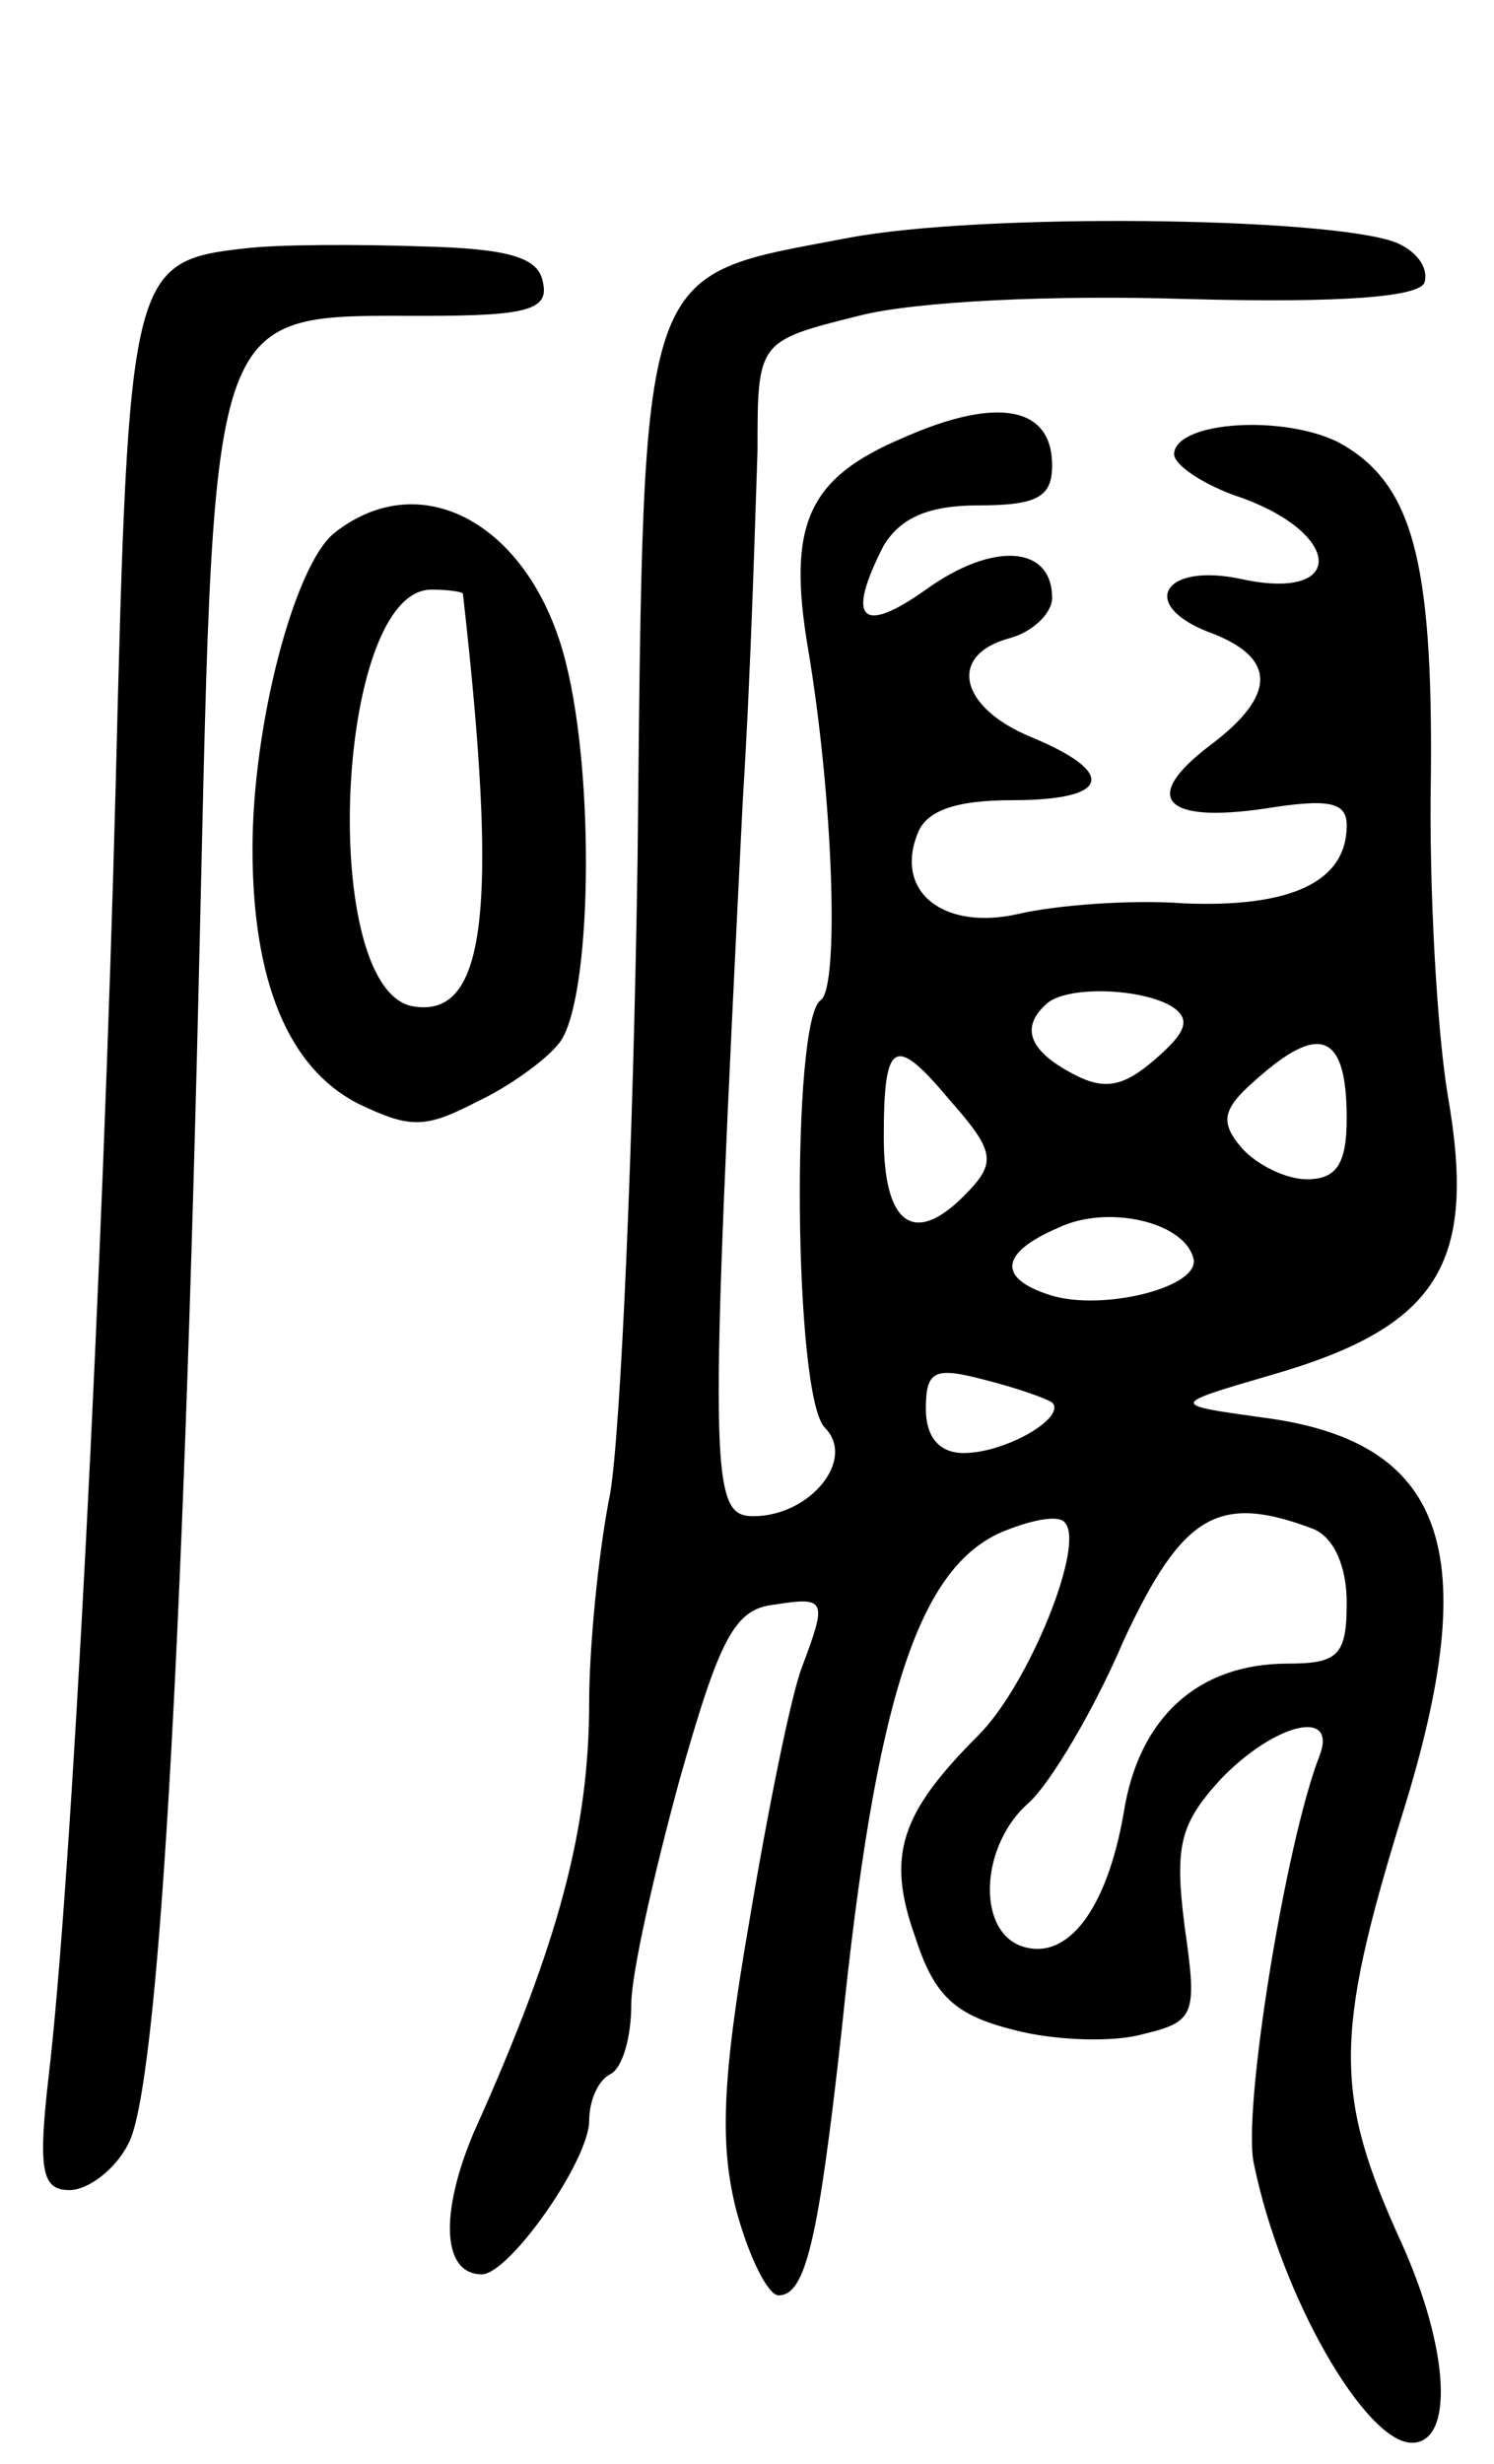 <svg version="1.0" xmlns="http://www.w3.org/2000/svg"
 width="71pt" height="117pt" viewBox="0 0 71 117"
 preserveAspectRatio="xMidYMid meet">
<g transform="translate(0,117) scale(0.1,-0.1)"
fill="#000000" stroke="none">
<path d="M403 1057 c-100 -19 -97 -8 -100 -294 -2 -137 -8 -272 -13 -302 -6
-30 -10 -75 -10 -99 0 -60 -14 -114 -55 -205 -16 -38 -15 -67 4 -67 13 0 51
54 51 73 0 9 4 19 10 22 6 3 10 18 10 33 0 15 11 63 23 107 19 67 26 81 45 83
25 4 25 2 13 -30 -5 -13 -16 -67 -25 -121 -13 -75 -14 -106 -6 -137 6 -22 15
-40 20 -40 13 0 19 27 30 126 16 156 36 218 75 236 14 6 28 9 31 5 10 -10 -17
-77 -41 -101 -37 -37 -44 -57 -30 -96 9 -28 19 -37 47 -44 19 -5 47 -6 61 -2
25 6 26 9 20 51 -5 39 -2 49 17 70 26 27 56 34 47 11 -16 -41 -37 -170 -31
-194 13 -63 53 -132 75 -132 20 0 18 44 -5 95 -32 70 -32 98 0 202 40 127 21
179 -67 190 -43 6 -43 6 5 20 80 23 98 53 84 133 -5 30 -9 98 -8 151 1 104 -9
140 -44 159 -26 13 -76 10 -78 -5 -1 -5 12 -14 28 -20 52 -17 55 -51 4 -40
-37 8 -49 -12 -16 -25 33 -12 33 -30 1 -54 -33 -25 -22 -37 26 -30 31 5 39 3
39 -8 0 -27 -27 -39 -77 -37 -26 2 -62 -1 -79 -5 -35 -8 -59 10 -48 38 4 11
18 16 45 16 47 0 50 13 9 30 -34 14 -40 39 -10 47 11 3 20 12 20 19 0 25 -28
27 -60 4 -31 -22 -38 -14 -20 21 8 13 21 19 45 19 28 0 35 4 35 19 0 28 -26
33 -71 13 -45 -19 -55 -41 -45 -100 12 -71 15 -161 6 -167 -14 -9 -13 -188 2
-203 15 -15 -7 -42 -34 -42 -21 0 -21 19 -5 340 4 63 6 138 7 166 0 52 0 52
48 64 27 7 93 10 156 8 74 -2 111 1 113 8 2 7 -4 15 -14 19 -33 12 -197 14
-260 2z m154 -365 c9 -6 7 -12 -8 -25 -15 -13 -24 -15 -39 -7 -21 11 -25 22
-13 33 9 9 45 8 60 -1z m83 -53 c0 -22 -5 -29 -19 -29 -10 0 -24 7 -31 15 -11
13 -9 19 10 35 28 24 40 18 40 -21z m-189 9 c22 -25 23 -30 7 -46 -24 -24 -38
-13 -38 28 0 46 5 49 31 18z m116 -75 c5 -14 -43 -26 -68 -18 -25 8 -24 20 4
32 23 11 59 3 64 -14z m-67 -69 c7 -7 -22 -24 -42 -24 -12 0 -18 8 -18 21 0
18 4 20 27 14 16 -4 30 -9 33 -11z m124 -60 c10 -4 16 -18 16 -35 0 -25 -4
-29 -28 -29 -43 0 -71 -26 -78 -71 -8 -46 -27 -71 -49 -63 -21 8 -19 48 4 68
10 9 31 44 45 77 28 60 45 70 90 53z"/>
<path d="M116 1052 c-54 -6 -55 -12 -61 -254 -6 -230 -21 -523 -32 -615 -5
-44 -3 -53 10 -53 9 0 22 10 28 22 14 26 26 227 34 575 7 302 4 293 107 293
49 0 59 3 56 16 -2 12 -17 16 -58 17 -30 1 -68 1 -84 -1z"/>
<path d="M159 917 c-19 -15 -39 -91 -39 -150 0 -63 17 -104 50 -121 25 -12 32
-12 57 1 15 7 33 20 39 28 15 20 17 124 3 180 -16 65 -68 95 -110 62z m61 -29
c17 -150 11 -201 -23 -196 -46 6 -38 198 8 198 8 0 15 -1 15 -2z"/>
</g>
</svg>
